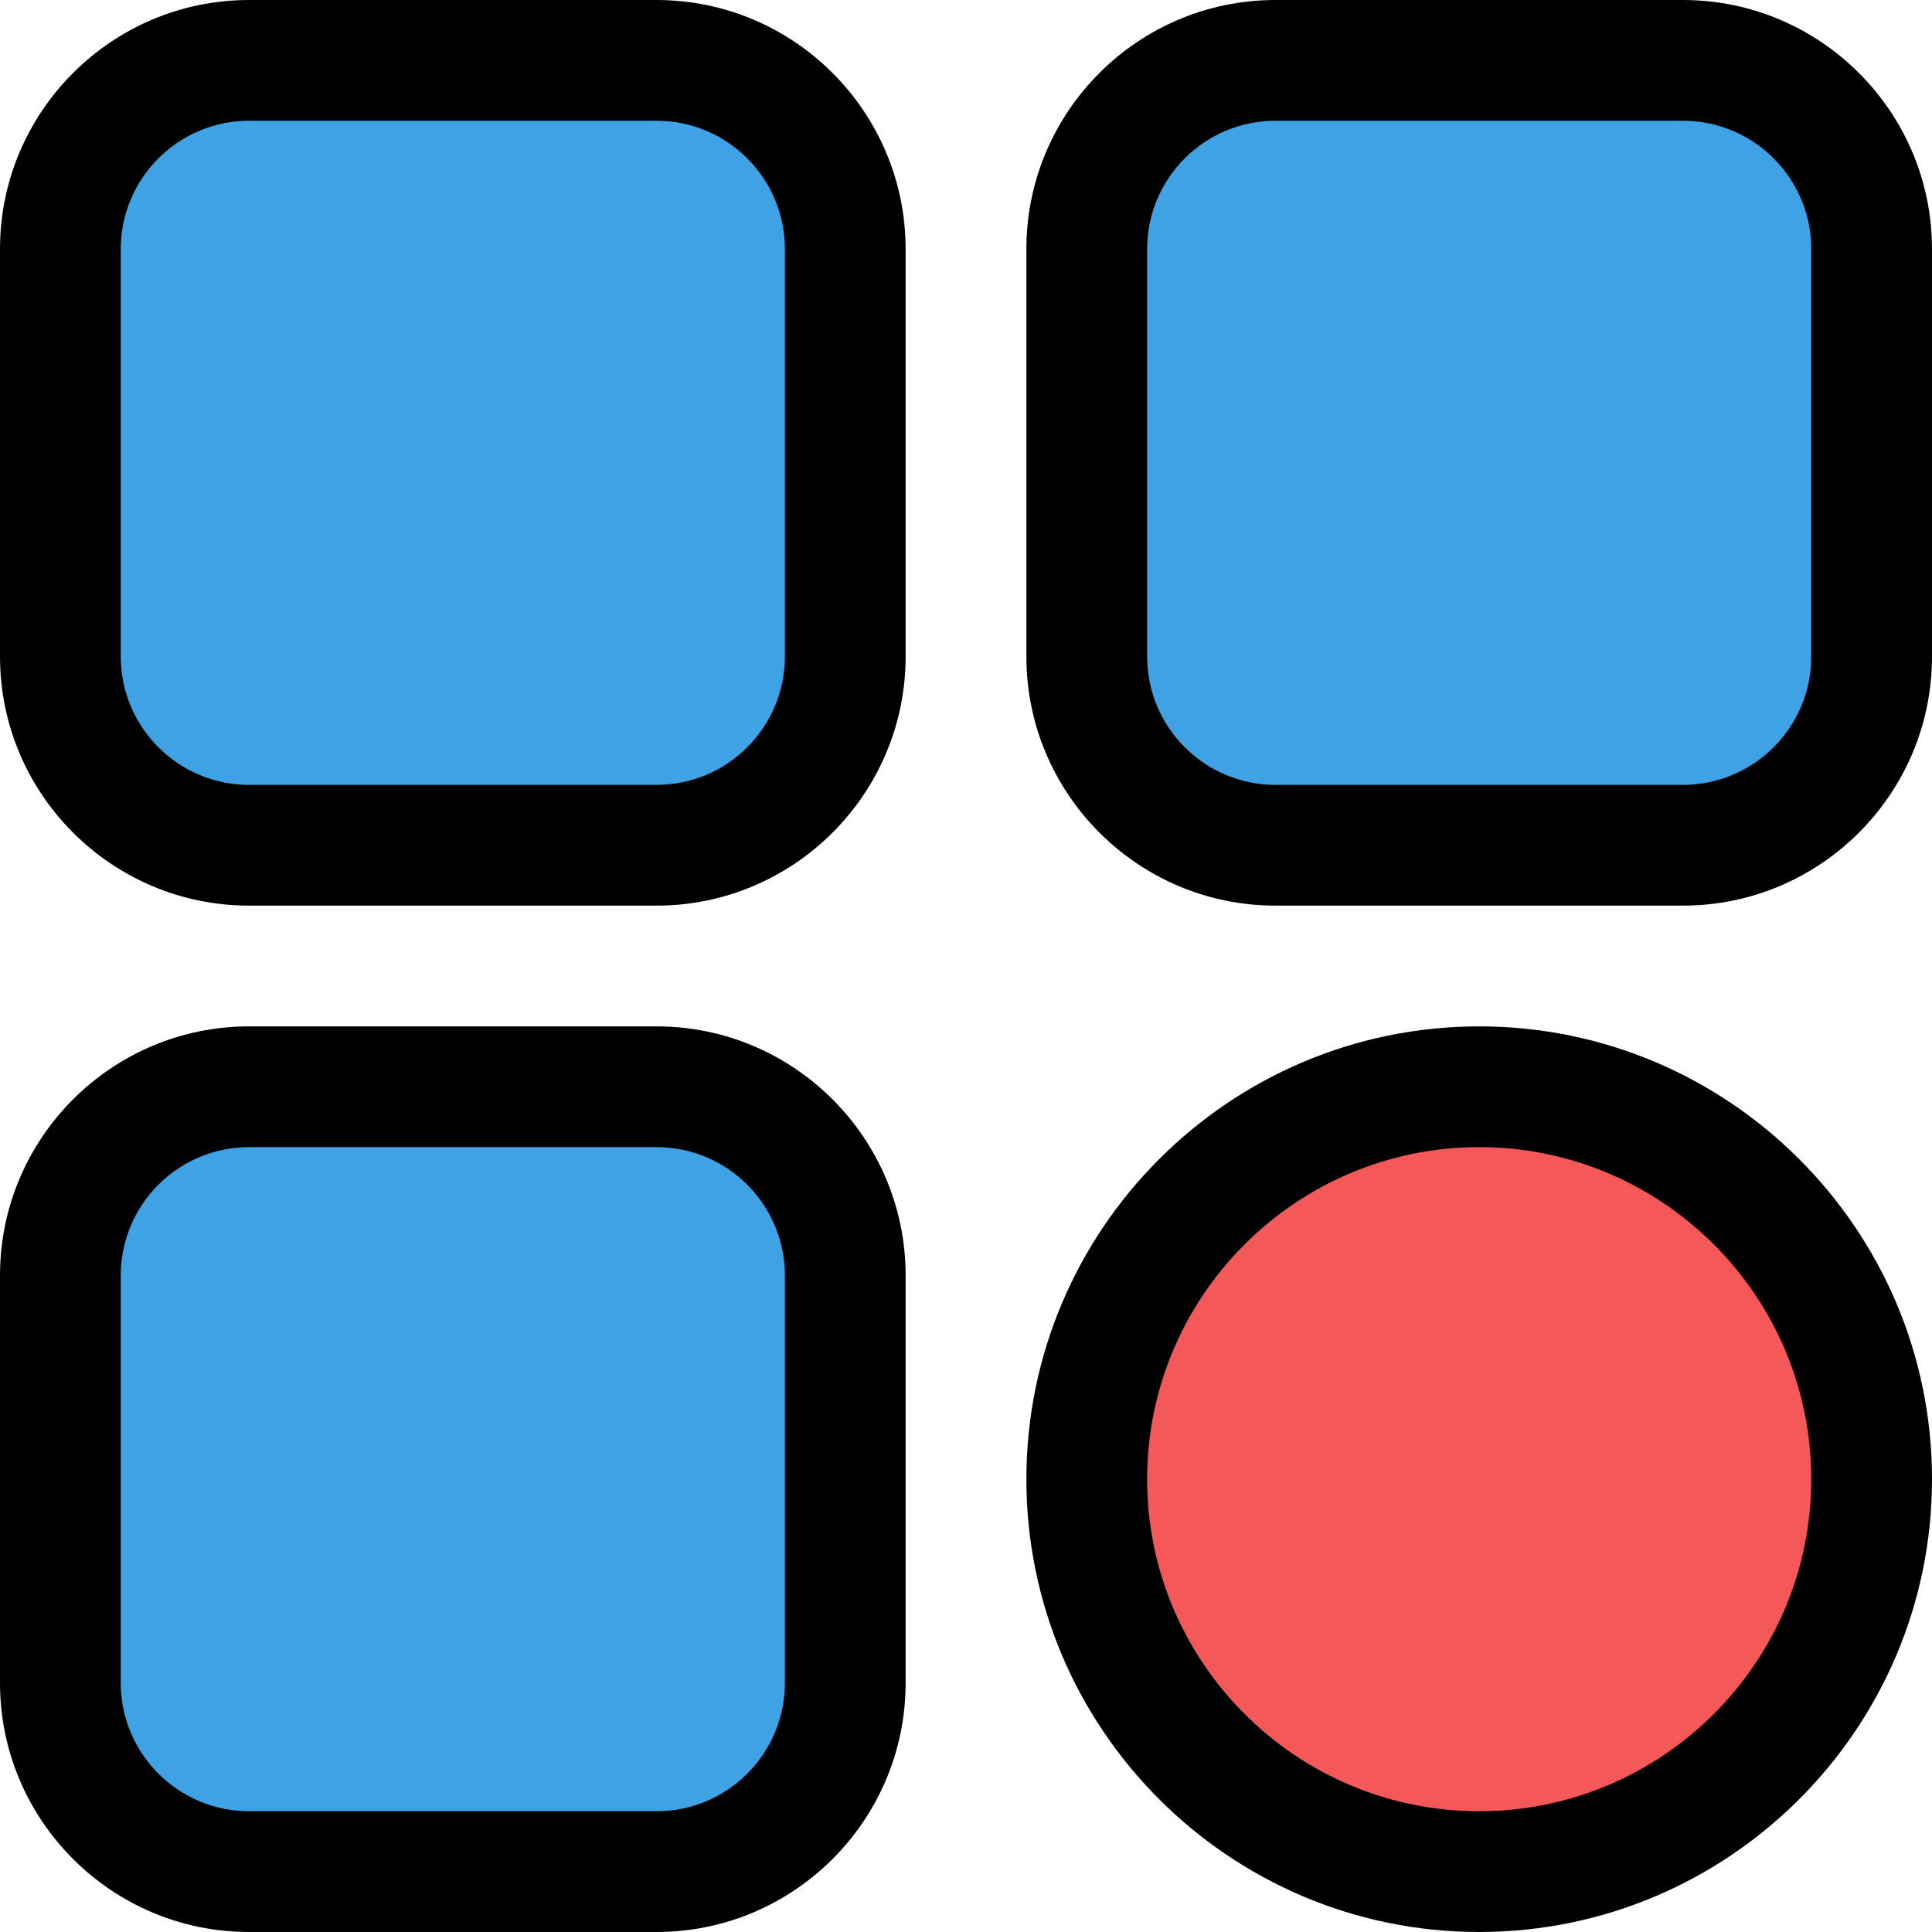 <svg id="Layer_1" enable-background="new 0 0 512 512" height="512" viewBox="0 0 512 512" width="512" xmlns="http://www.w3.org/2000/svg"><g><path d="m66 16h108c27.614 0 50 22.386 50 50v108c0 27.614-22.386 50-50 50h-108c-27.614 0-50-22.386-50-50v-108c0-27.614 22.386-50 50-50z" fill="#3EA2E5"/><path d="m338 16h108c27.614 0 50 22.386 50 50v108c0 27.614-22.386 50-50 50h-108c-27.614 0-50-22.386-50-50v-108c0-27.614 22.386-50 50-50z" fill="#3EA2E5"/><path d="m392 288c57.438 0 104 46.562 104 104 0 57.438-46.562 104-104 104-57.438 0-104-46.562-104-104 0-57.438 46.562-104 104-104z" fill="#F45858"/><path d="m66 288h108c27.614 0 50 22.386 50 50v108c0 27.614-22.386 50-50 50h-108c-27.614 0-50-22.386-50-50v-108c0-27.614 22.386-50 50-50z" fill="#3EA2E5"/><path d="m224 66v108c0 27.61-22.39 50-50 50h-40c27.61 0 50-22.39 50-50v-108c0-27.61-22.39-50-50-50h40c27.61 0 50 22.39 50 50z" fill="#3EA2E5"/><path d="m496 66v108c0 27.61-22.39 50-50 50h-40c27.61 0 50-22.39 50-50v-108c0-27.61-22.39-50-50-50h40c27.61 0 50 22.39 50 50z" fill="#3EA2E5"/><path d="m496 392c0 28.72-11.64 54.72-30.46 73.54s-44.82 30.46-73.54 30.46c-6.84 0-13.53-.66-20-1.93 20.7-4.02 39.2-14.19 53.54-28.53 18.82-18.82 30.46-44.82 30.46-73.54 0-50.6-36.13-92.75-84-102.07 6.47-1.27 13.16-1.93 20-1.93 57.44 0 104 46.56 104 104z" fill="#F45858"/><path d="m224 338v108c0 27.61-22.39 50-50 50h-40c27.61 0 50-22.39 50-50v-108c0-27.61-22.39-50-50-50h40c27.61 0 50 22.39 50 50z" fill="#3EA2E5"/><g><path d="m174 240h-108c-36.393 0-66-29.607-66-66v-108c0-36.393 29.607-66 66-66h108c36.393 0 66 29.607 66 66v108c0 36.393-29.607 66-66 66zm-108-208c-18.748 0-34 15.252-34 34v108c0 18.748 15.252 34 34 34h108c18.748 0 34-15.252 34-34v-108c0-18.748-15.252-34-34-34z"/></g><g><path d="m446 240h-108c-36.393 0-66-29.607-66-66v-108c0-36.393 29.607-66 66-66h108c36.393 0 66 29.607 66 66v108c0 36.393-29.607 66-66 66zm-108-208c-18.748 0-34 15.252-34 34v108c0 18.748 15.252 34 34 34h108c18.748 0 34-15.252 34-34v-108c0-18.748-15.252-34-34-34z"/></g><g><path d="m392 512c-66.168 0-120-53.832-120-120s53.832-120 120-120 120 53.832 120 120-53.832 120-120 120zm0-208c-48.523 0-88 39.477-88 88s39.477 88 88 88 88-39.477 88-88-39.477-88-88-88z"/></g><g><path d="m174 512h-108c-36.393 0-66-29.607-66-66v-108c0-36.393 29.607-66 66-66h108c36.393 0 66 29.607 66 66v108c0 36.393-29.607 66-66 66zm-108-208c-18.748 0-34 15.252-34 34v108c0 18.748 15.252 34 34 34h108c18.748 0 34-15.252 34-34v-108c0-18.748-15.252-34-34-34z"/></g></g></svg>
